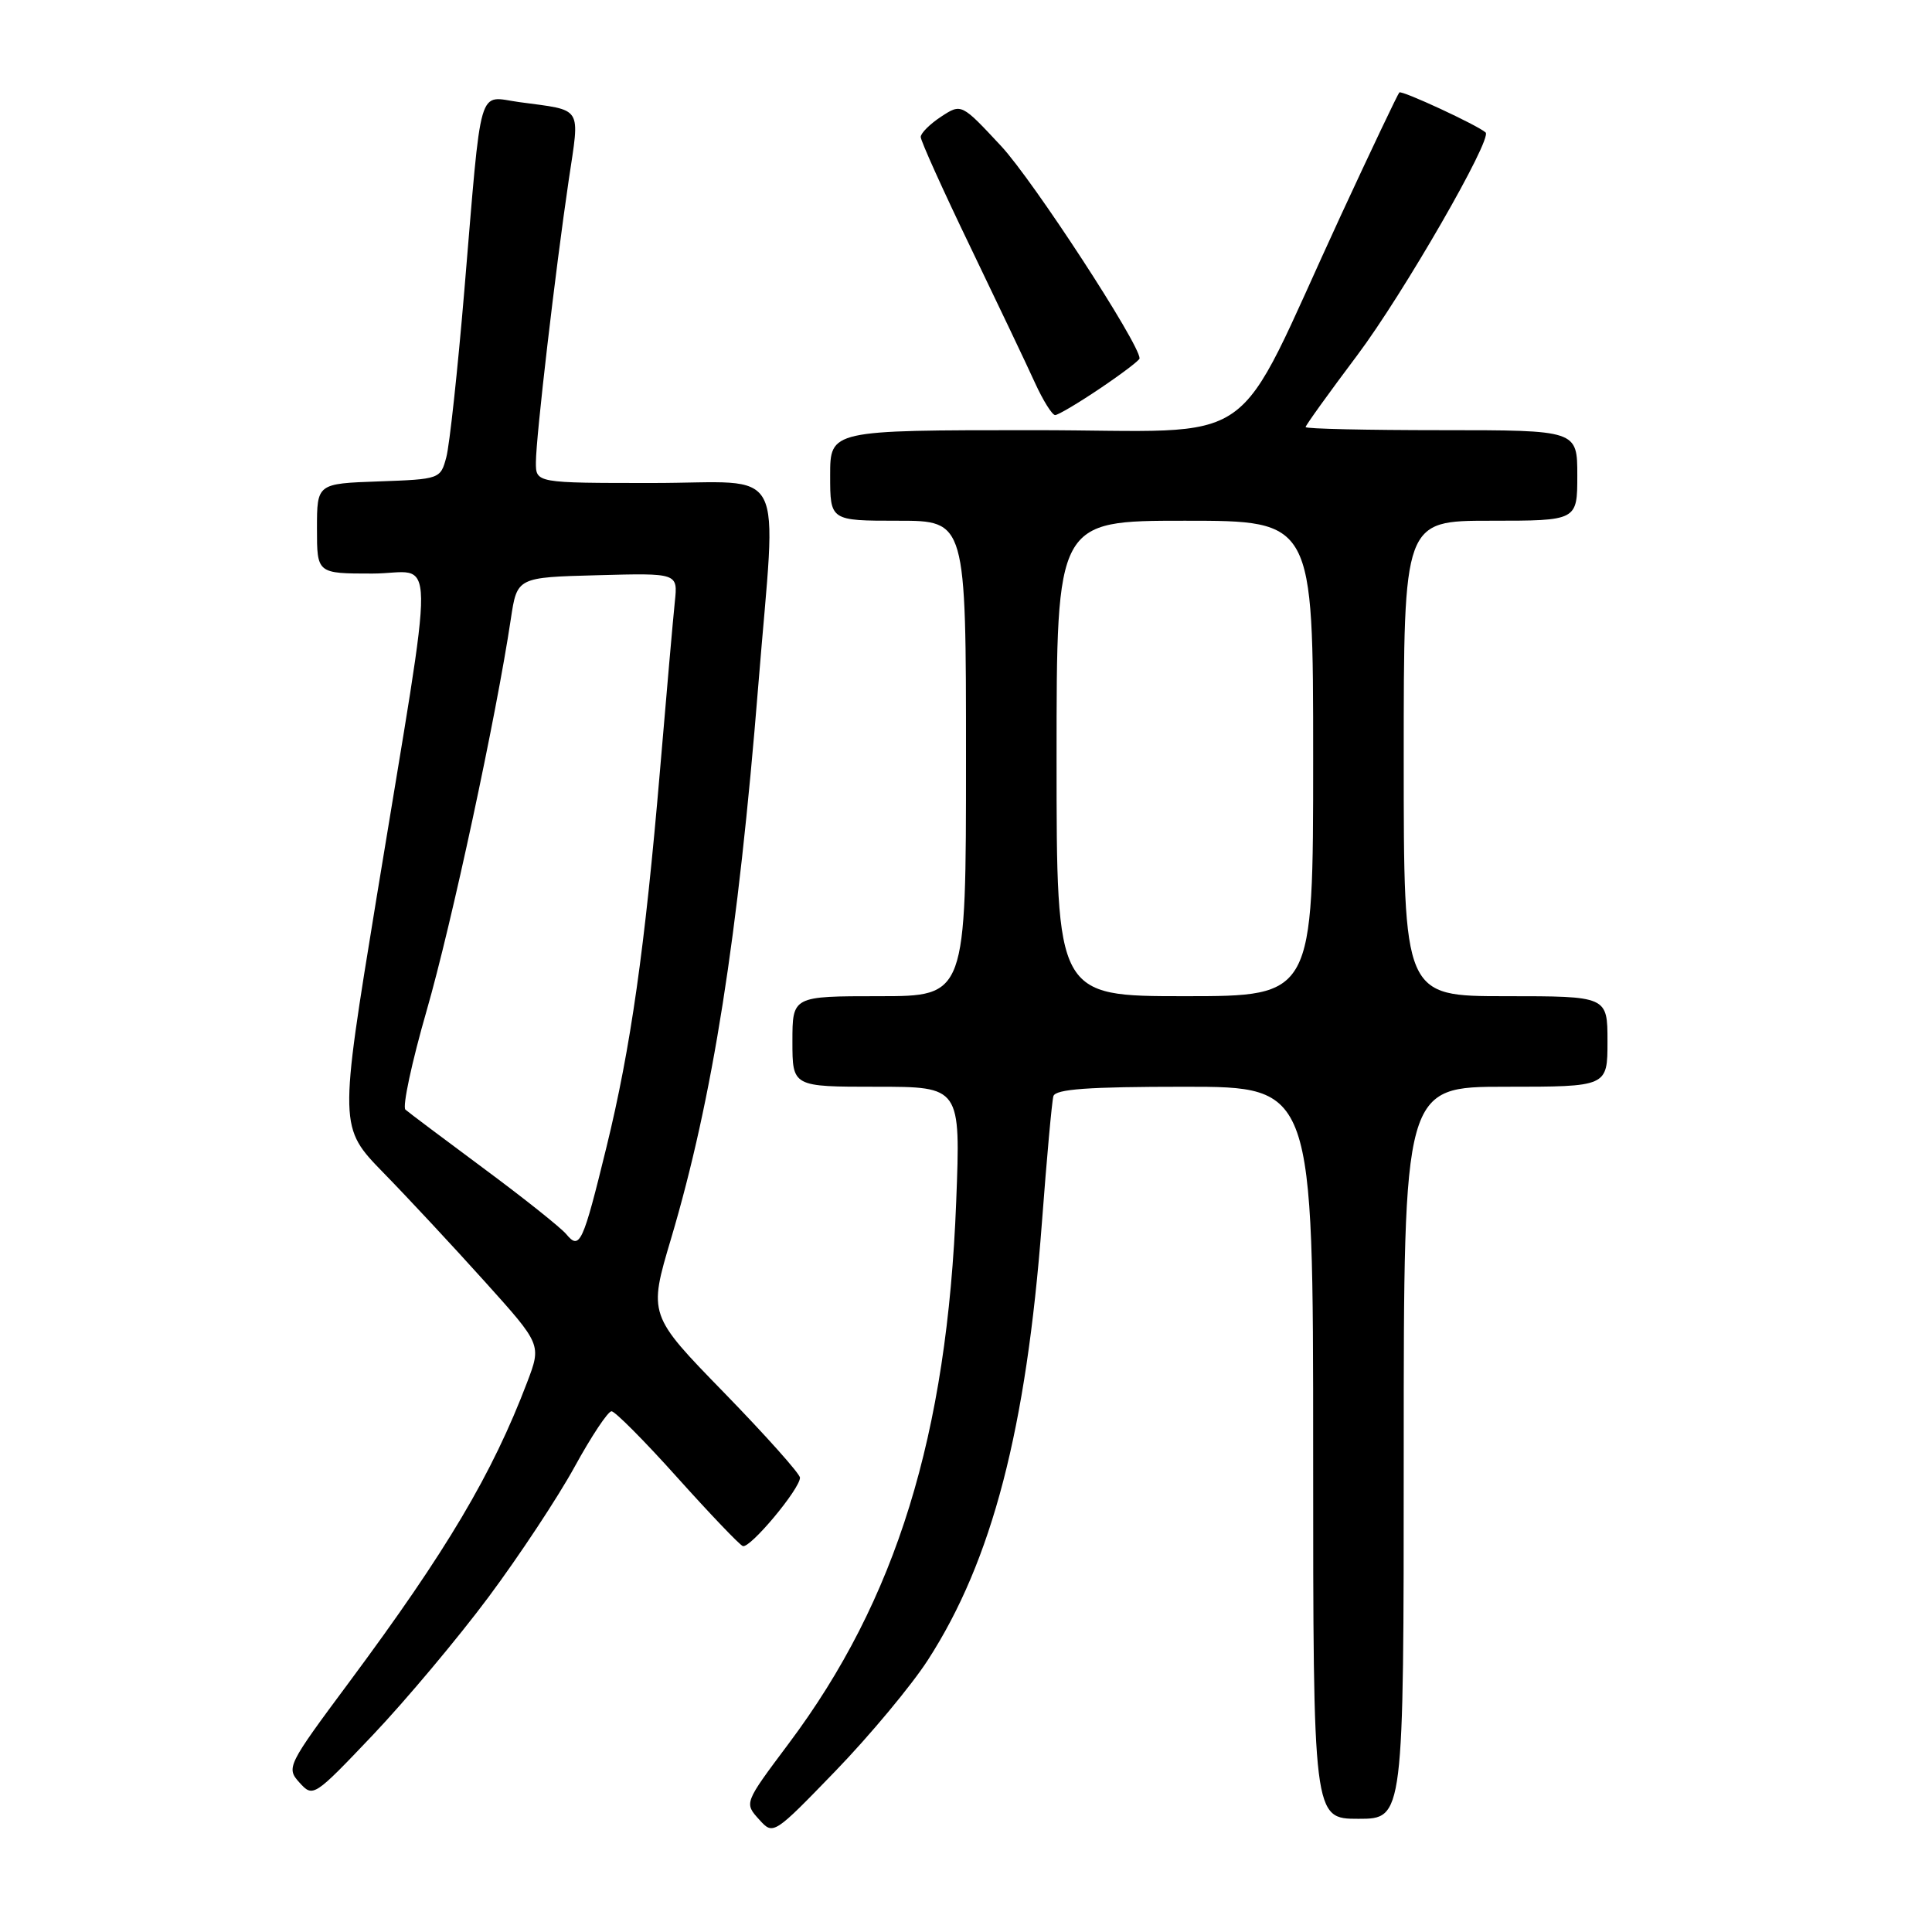<?xml version="1.0" encoding="UTF-8" standalone="no"?>
<!DOCTYPE svg PUBLIC "-//W3C//DTD SVG 1.1//EN" "http://www.w3.org/Graphics/SVG/1.1/DTD/svg11.dtd" >
<svg xmlns="http://www.w3.org/2000/svg" xmlns:xlink="http://www.w3.org/1999/xlink" version="1.1" viewBox="0 0 256 256">
 <g >
 <path fill="currentColor"
d=" M 122.95 219.96 C 131.46 206.79 135.99 189.38 138.06 161.98 C 138.70 153.47 139.38 145.94 139.58 145.25 C 139.85 144.31 144.20 144.00 156.97 144.00 C 174.00 144.00 174.00 144.00 174.00 192.50 C 174.00 241.00 174.00 241.00 180.00 241.00 C 186.00 241.00 186.00 241.00 186.00 192.50 C 186.00 144.00 186.00 144.00 199.50 144.00 C 213.00 144.00 213.00 144.00 213.00 138.00 C 213.00 132.00 213.00 132.00 199.50 132.00 C 186.00 132.00 186.00 132.00 186.00 100.50 C 186.00 69.00 186.00 69.00 197.50 69.00 C 209.00 69.00 209.00 69.00 209.00 63.00 C 209.00 57.00 209.00 57.00 191.00 57.00 C 181.10 57.00 173.00 56.82 173.00 56.59 C 173.00 56.36 176.09 52.07 179.86 47.05 C 185.92 38.97 197.78 18.39 196.85 17.55 C 195.76 16.58 185.74 11.93 185.42 12.25 C 185.21 12.46 181.72 19.80 177.66 28.57 C 162.94 60.40 167.80 57.00 136.99 57.00 C 110.00 57.00 110.00 57.00 110.00 63.00 C 110.00 69.00 110.00 69.00 119.00 69.00 C 128.00 69.00 128.00 69.00 128.00 100.50 C 128.00 132.00 128.00 132.00 116.50 132.00 C 105.00 132.00 105.00 132.00 105.00 138.00 C 105.00 144.00 105.00 144.00 116.14 144.00 C 127.29 144.00 127.29 144.00 126.70 159.25 C 125.51 190.15 118.76 212.00 104.53 231.00 C 98.57 238.97 98.59 238.89 100.64 241.15 C 102.46 243.16 102.54 243.11 110.72 234.65 C 115.25 229.96 120.76 223.35 122.95 219.96 Z  M 64.74 211.61 C 68.79 206.17 73.92 198.41 76.14 194.36 C 78.36 190.31 80.56 187.00 81.03 187.00 C 81.49 187.00 85.41 190.94 89.72 195.75 C 94.04 200.56 97.95 204.66 98.42 204.86 C 99.35 205.25 106.00 197.30 106.00 195.80 C 106.00 195.29 101.48 190.23 95.96 184.55 C 85.91 174.23 85.91 174.23 88.93 164.09 C 94.43 145.55 97.79 124.24 100.49 90.67 C 102.89 60.76 104.59 64.00 86.50 64.00 C 71.00 64.00 71.00 64.00 71.01 61.25 C 71.02 57.89 73.58 35.92 75.36 23.86 C 76.84 13.91 77.33 14.69 68.81 13.53 C 63.21 12.77 63.88 10.45 61.52 38.58 C 60.64 49.07 59.57 58.97 59.14 60.58 C 58.37 63.47 58.28 63.50 50.18 63.79 C 42.00 64.08 42.00 64.08 42.00 70.04 C 42.00 76.00 42.00 76.00 49.34 76.00 C 57.89 76.00 57.82 70.54 49.90 118.93 C 44.92 149.36 44.92 149.36 50.84 155.43 C 54.10 158.77 60.13 165.25 64.25 169.83 C 71.75 178.16 71.75 178.16 69.85 183.16 C 65.22 195.33 59.21 205.46 46.30 222.85 C 38.05 233.95 37.91 234.24 39.68 236.20 C 41.48 238.19 41.59 238.12 49.44 229.86 C 53.80 225.26 60.69 217.05 64.74 211.61 Z  M 145.76 51.47 C 148.64 49.53 151.00 47.74 151.00 47.49 C 151.00 45.55 136.88 23.89 132.67 19.37 C 127.39 13.70 127.39 13.70 124.70 15.46 C 123.21 16.44 122.00 17.65 122.00 18.15 C 122.00 18.66 124.97 25.25 128.61 32.79 C 132.24 40.33 136.09 48.41 137.15 50.75 C 138.22 53.09 139.42 55.00 139.81 55.00 C 140.20 55.00 142.88 53.41 145.76 51.47 Z  M 140.00 100.50 C 140.00 69.00 140.00 69.00 157.00 69.00 C 174.00 69.00 174.00 69.00 174.00 100.50 C 174.00 132.00 174.00 132.00 157.00 132.00 C 140.00 132.00 140.00 132.00 140.00 100.50 Z  M 75.03 163.53 C 74.30 162.66 69.38 158.74 64.10 154.83 C 58.82 150.91 54.15 147.41 53.72 147.03 C 53.30 146.65 54.56 140.76 56.53 133.92 C 59.84 122.44 65.75 94.95 67.69 82.00 C 68.52 76.50 68.52 76.50 79.17 76.22 C 89.82 75.93 89.82 75.93 89.42 79.72 C 89.20 81.80 88.32 91.83 87.46 102.00 C 85.45 125.68 83.57 138.89 80.36 152.00 C 77.23 164.79 76.82 165.69 75.03 163.53 Z "/>
</g>
</svg>